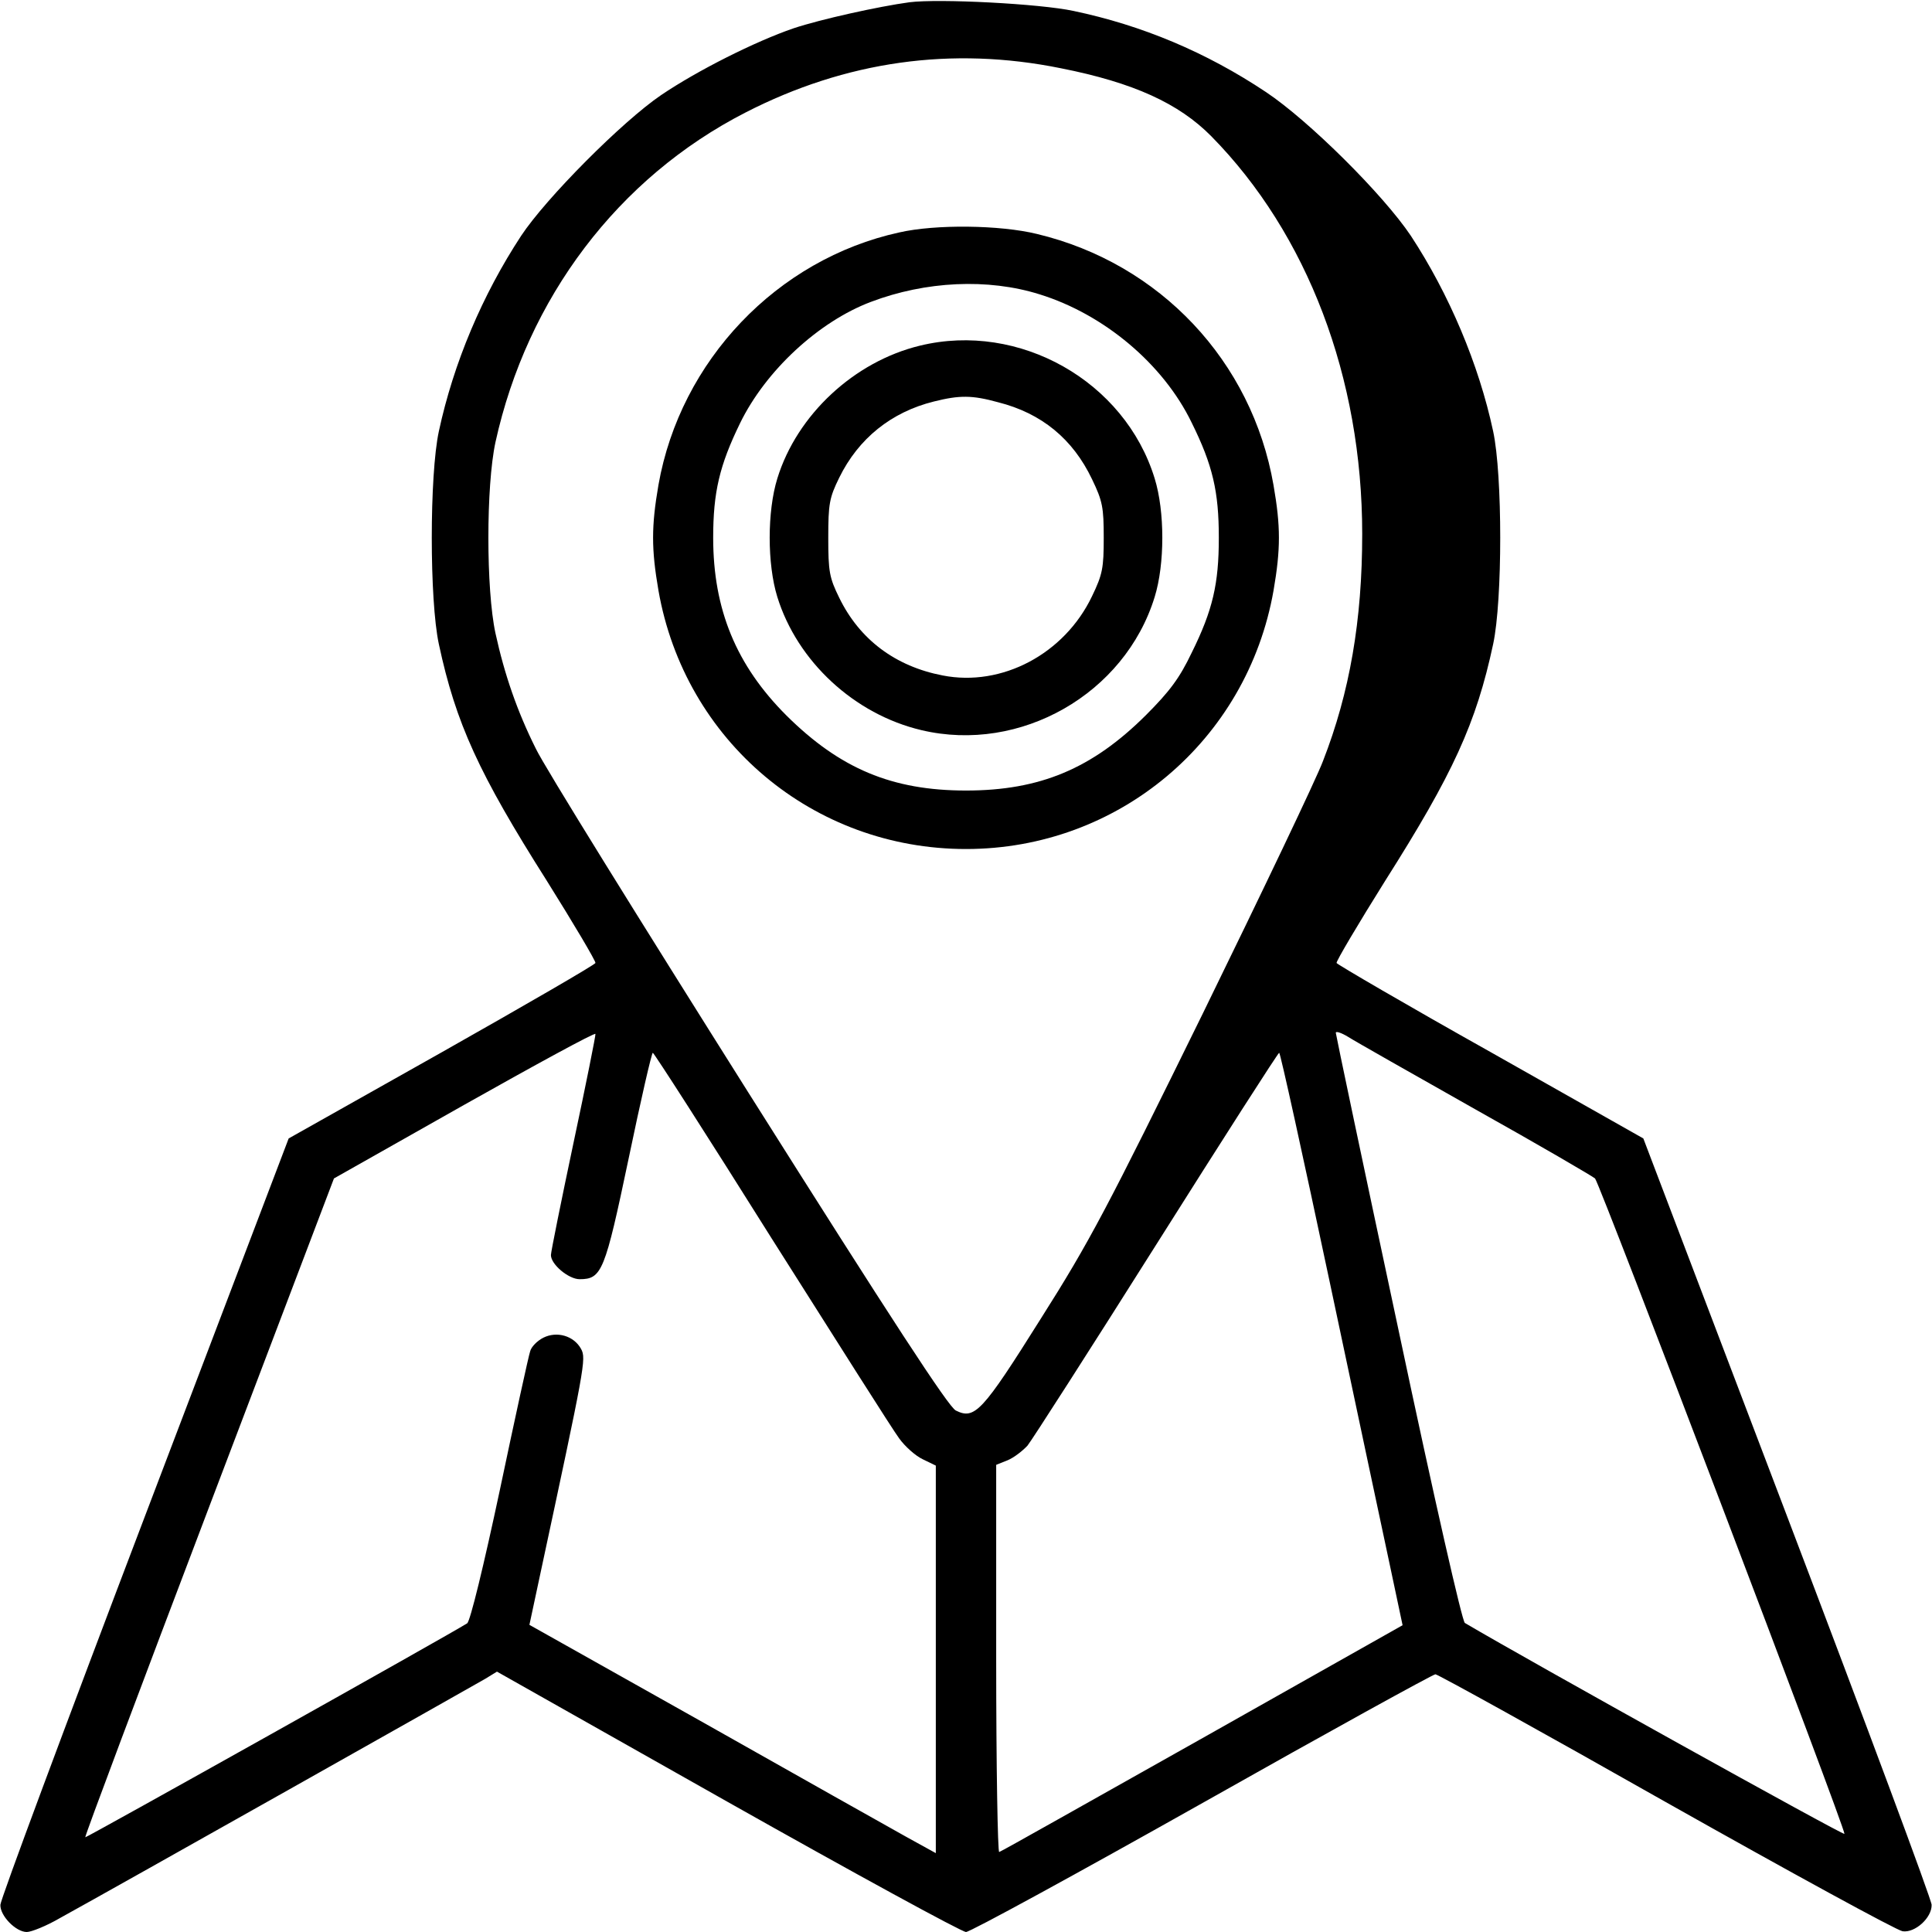 <?xml version="1.0" standalone="no"?>
<!DOCTYPE svg PUBLIC "-//W3C//DTD SVG 20010904//EN"
 "http://www.w3.org/TR/2001/REC-SVG-20010904/DTD/svg10.dtd">
<svg version="1.0" xmlns="http://www.w3.org/2000/svg"
 width="512pt" height="512pt" viewBox="0 0 512 512"
 preserveAspectRatio="xMidYMid meet">

<g transform="translate(0,512) scale(0.1,-0.1)"
fill="#000000" stroke="none">
<path d="M2410 5114 c-81 -11 -235 -45 -307 -69 -102 -35 -255 -112 -351 -177
-103 -70 -305 -273 -371 -373 -103 -157 -179 -337 -218 -518 -25 -116 -25
-448 0 -564 45 -210 106 -343 286 -627 72 -115 130 -213 129 -218 -2 -5 -185
-111 -408 -237 l-405 -228 -382 -1004 c-210 -552 -382 -1014 -382 -1027 -1
-29 41 -72 70 -72 12 0 52 16 88 37 149 82 1098 617 1127 634 l31 19 611 -345
c337 -190 621 -345 632 -345 11 0 293 154 627 342 333 188 611 341 617 341 6
0 281 -152 611 -339 330 -186 612 -340 627 -342 33 -5 78 36 77 70 0 13 -172
475 -382 1027 l-382 1004 -405 229 c-223 125 -406 232 -408 236 -1 5 57 103
129 218 180 284 241 417 286 627 25 116 25 448 0 564 -38 178 -117 364 -218
518 -73 109 -270 305 -384 381 -159 106 -329 177 -510 215 -88 19 -356 33
-435 23z m402 -175 c192 -38 312 -93 398 -180 255 -259 400 -640 400 -1054 0
-229 -33 -420 -104 -602 -18 -48 -162 -349 -318 -668 -254 -517 -300 -605
-430 -810 -155 -247 -175 -268 -225 -243 -19 9 -169 239 -550 843 -288 457
-542 866 -563 911 -49 98 -83 196 -107 306 -25 116 -25 390 0 506 84 382 325
701 663 874 265 136 546 176 836 117z m-1292 -2847 c-33 -156 -60 -290 -60
-298 0 -25 47 -64 76 -64 59 0 67 20 130 320 32 154 61 280 64 280 3 0 145
-221 315 -492 171 -270 322 -509 338 -530 15 -21 43 -46 62 -55 l35 -17 0
-513 0 -514 -78 43 c-43 24 -285 160 -538 303 l-461 259 28 131 c119 555 123
574 109 600 -19 35 -64 48 -100 30 -16 -8 -32 -24 -35 -36 -4 -11 -40 -176
-80 -366 -43 -202 -79 -350 -87 -355 -47 -30 -1010 -569 -1012 -567 -2 2 146
396 328 875 l331 871 345 195 c190 107 346 192 348 188 1 -3 -25 -133 -58
-288z m2390 88 c168 -94 310 -177 317 -183 13 -14 665 -1727 661 -1737 -2 -5
-835 458 -1006 559 -7 4 -79 319 -177 782 -91 426 -165 778 -165 782 0 5 15 0
33 -11 17 -11 169 -97 337 -192z m-386 -458 c71 -334 143 -675 161 -758 l32
-151 -530 -299 c-292 -164 -534 -301 -539 -302 -4 -2 -8 228 -8 511 l0 515 30
12 c17 7 40 25 53 39 12 15 166 255 342 534 176 279 322 507 325 507 3 0 63
-273 134 -608z"/>
<path d="M2383 4504 c-324 -71 -580 -340 -638 -669 -19 -110 -19 -170 0 -280
70 -399 410 -685 815 -685 404 0 745 287 815 685 19 110 19 170 0 279 -57 329
-301 588 -627 666 -98 24 -269 26 -365 4z m372 -164 c171 -53 328 -185 403
-340 56 -113 72 -183 72 -305 0 -122 -16 -192 -72 -305 -32 -67 -58 -102 -122
-166 -142 -141 -280 -199 -476 -199 -196 0 -334 58 -476 199 -133 133 -194
281 -194 471 0 121 17 192 71 303 68 140 209 270 347 322 145 55 310 63 447
20z"/>
<path d="M2438 4204 c-174 -42 -326 -183 -378 -352 -27 -87 -27 -227 0 -314
53 -171 204 -311 382 -353 262 -62 539 96 618 353 27 87 27 227 0 314 -79 258
-359 416 -622 352z m207 -150 c115 -29 198 -97 249 -204 28 -58 31 -75 31
-155 0 -80 -3 -97 -31 -155 -73 -153 -239 -241 -396 -210 -125 24 -220 95
-274 206 -26 53 -29 69 -29 159 0 90 3 106 29 159 51 104 138 174 251 202 68
17 101 17 170 -2z"/>
</g>
</svg>

